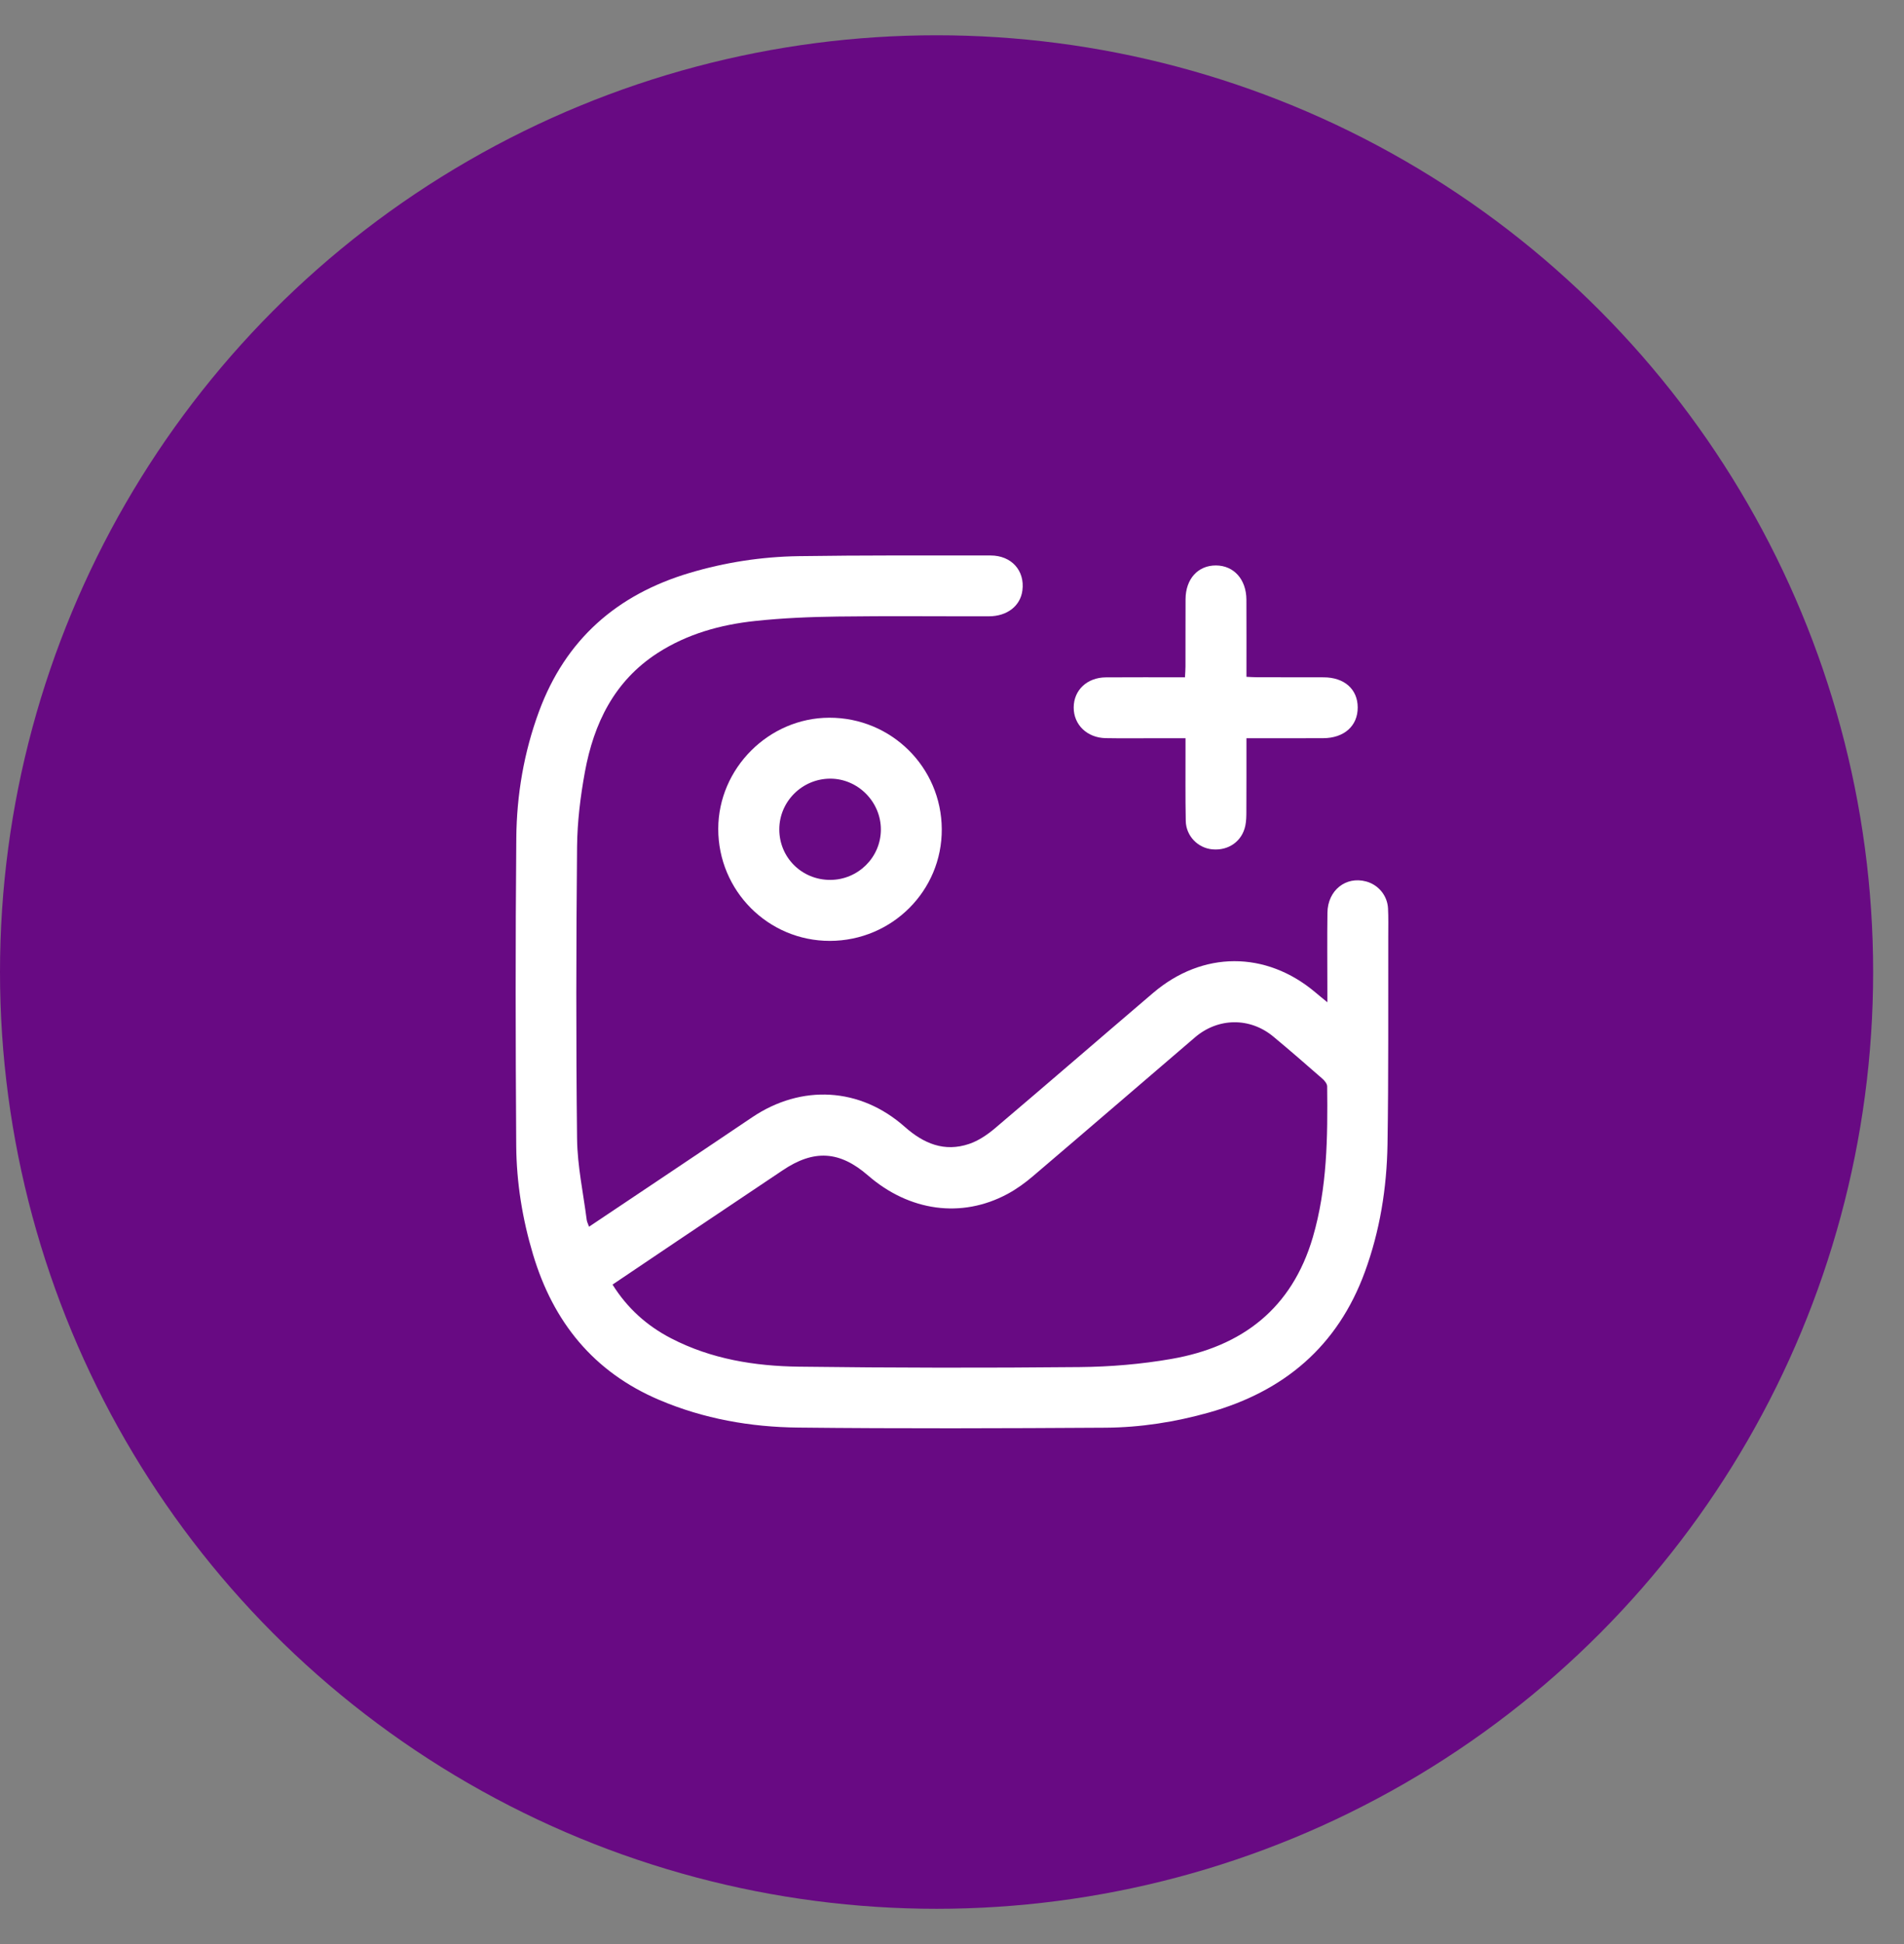 <svg width="48" height="49" viewBox="0 0 48 49" fill="none" xmlns="http://www.w3.org/2000/svg">
<rect x="0" y="0" width="48" height="49" fill="#808080" stroke="none"/>
<circle cx="23.611" cy="24.5" r="23.611" fill="#680A83"/>
<g clip-path="url(#clip0_1466_128243)">
<path d="M34.992 22.894C34.975 22.571 34.747 22.299 34.439 22.217C33.928 22.079 33.472 22.441 33.465 23.004C33.456 23.66 33.463 24.316 33.463 24.972V25.262C33.33 25.153 33.244 25.084 33.16 25.012C31.912 23.961 30.317 23.964 29.071 25.026C27.738 26.163 26.415 27.309 25.079 28.442C24.888 28.603 24.665 28.754 24.43 28.833C23.807 29.043 23.286 28.825 22.808 28.401C21.684 27.405 20.207 27.323 18.961 28.162C18.18 28.689 17.396 29.214 16.613 29.739C16.03 30.13 15.447 30.52 14.85 30.919C14.825 30.849 14.798 30.8 14.791 30.747C14.704 30.067 14.556 29.386 14.548 28.704C14.52 26.25 14.525 23.794 14.548 21.339C14.554 20.711 14.632 20.078 14.745 19.459C14.97 18.233 15.486 17.165 16.577 16.46C17.326 15.977 18.164 15.745 19.036 15.652C19.726 15.578 20.423 15.549 21.117 15.54C22.389 15.523 23.66 15.537 24.931 15.534C25.393 15.533 25.726 15.271 25.775 14.88C25.839 14.382 25.5 14.001 24.972 14.001C23.357 14.001 21.742 13.994 20.127 14.018C19.198 14.033 18.281 14.174 17.387 14.44C15.551 14.986 14.257 16.12 13.588 17.933C13.208 18.963 13.025 20.036 13.016 21.127C12.993 23.71 12.997 26.293 13.014 28.876C13.021 29.805 13.169 30.722 13.437 31.616C13.946 33.319 14.963 34.582 16.622 35.286C17.742 35.762 18.923 35.97 20.127 35.982C22.709 36.01 25.292 36.001 27.875 35.985C28.755 35.979 29.625 35.842 30.477 35.603C32.37 35.071 33.721 33.934 34.407 32.062C34.788 31.024 34.961 29.943 34.979 28.844C35.007 27.093 34.994 25.341 34.998 23.59C34.998 23.358 35.004 23.126 34.992 22.894ZM33.096 31.187C32.569 32.981 31.314 33.942 29.531 34.252C28.772 34.384 27.992 34.45 27.22 34.457C24.861 34.48 22.502 34.477 20.143 34.447C19.027 34.433 17.929 34.256 16.918 33.732C16.311 33.418 15.817 32.977 15.442 32.378C16.009 31.996 16.564 31.622 17.12 31.248C17.989 30.665 18.86 30.083 19.729 29.499C20.518 28.967 21.166 29.005 21.882 29.627C22.925 30.533 24.242 30.715 25.397 30.095C25.627 29.971 25.845 29.814 26.044 29.643C27.407 28.483 28.764 27.312 30.125 26.147C30.71 25.646 31.514 25.638 32.103 26.129C32.521 26.476 32.931 26.833 33.341 27.192C33.395 27.24 33.458 27.318 33.458 27.382C33.472 28.663 33.461 29.941 33.096 31.187Z" fill="white"/>
<path d="M20.905 18.09C19.38 18.094 18.11 19.366 18.107 20.89C18.105 22.452 19.365 23.717 20.922 23.715C22.488 23.712 23.752 22.45 23.742 20.897C23.733 19.337 22.468 18.086 20.905 18.09ZM20.932 22.178C20.216 22.18 19.646 21.616 19.646 20.905C19.646 20.202 20.223 19.627 20.931 19.626C21.631 19.626 22.212 20.214 22.207 20.916C22.202 21.611 21.633 22.175 20.932 22.178Z" fill="white"/>
<path d="M34.228 17.83C34.23 18.296 33.887 18.604 33.356 18.606C32.725 18.609 32.094 18.607 31.423 18.607C31.423 19.242 31.424 19.848 31.421 20.453C31.421 20.572 31.419 20.694 31.395 20.81C31.314 21.203 30.973 21.445 30.566 21.408C30.199 21.376 29.9 21.072 29.893 20.69C29.881 20.09 29.888 19.49 29.887 18.891V18.607H29.17C28.738 18.607 28.307 18.613 27.876 18.605C27.404 18.596 27.067 18.267 27.068 17.833C27.069 17.395 27.404 17.076 27.88 17.073C28.534 17.068 29.189 17.072 29.873 17.072C29.878 16.973 29.886 16.889 29.886 16.805C29.888 16.238 29.885 15.67 29.888 15.103C29.89 14.591 30.202 14.249 30.657 14.252C31.108 14.256 31.419 14.604 31.422 15.115C31.425 15.754 31.423 16.392 31.423 17.059C31.523 17.064 31.608 17.07 31.691 17.07C32.251 17.072 32.811 17.07 33.37 17.072C33.891 17.073 34.227 17.372 34.228 17.83Z" fill="white"/>
</g>
<defs>
<clipPath id="clip0_1466_128243">
<rect width="22" height="22" fill="white" transform="translate(13 14)"/>
</clipPath>
</defs>
</svg>
